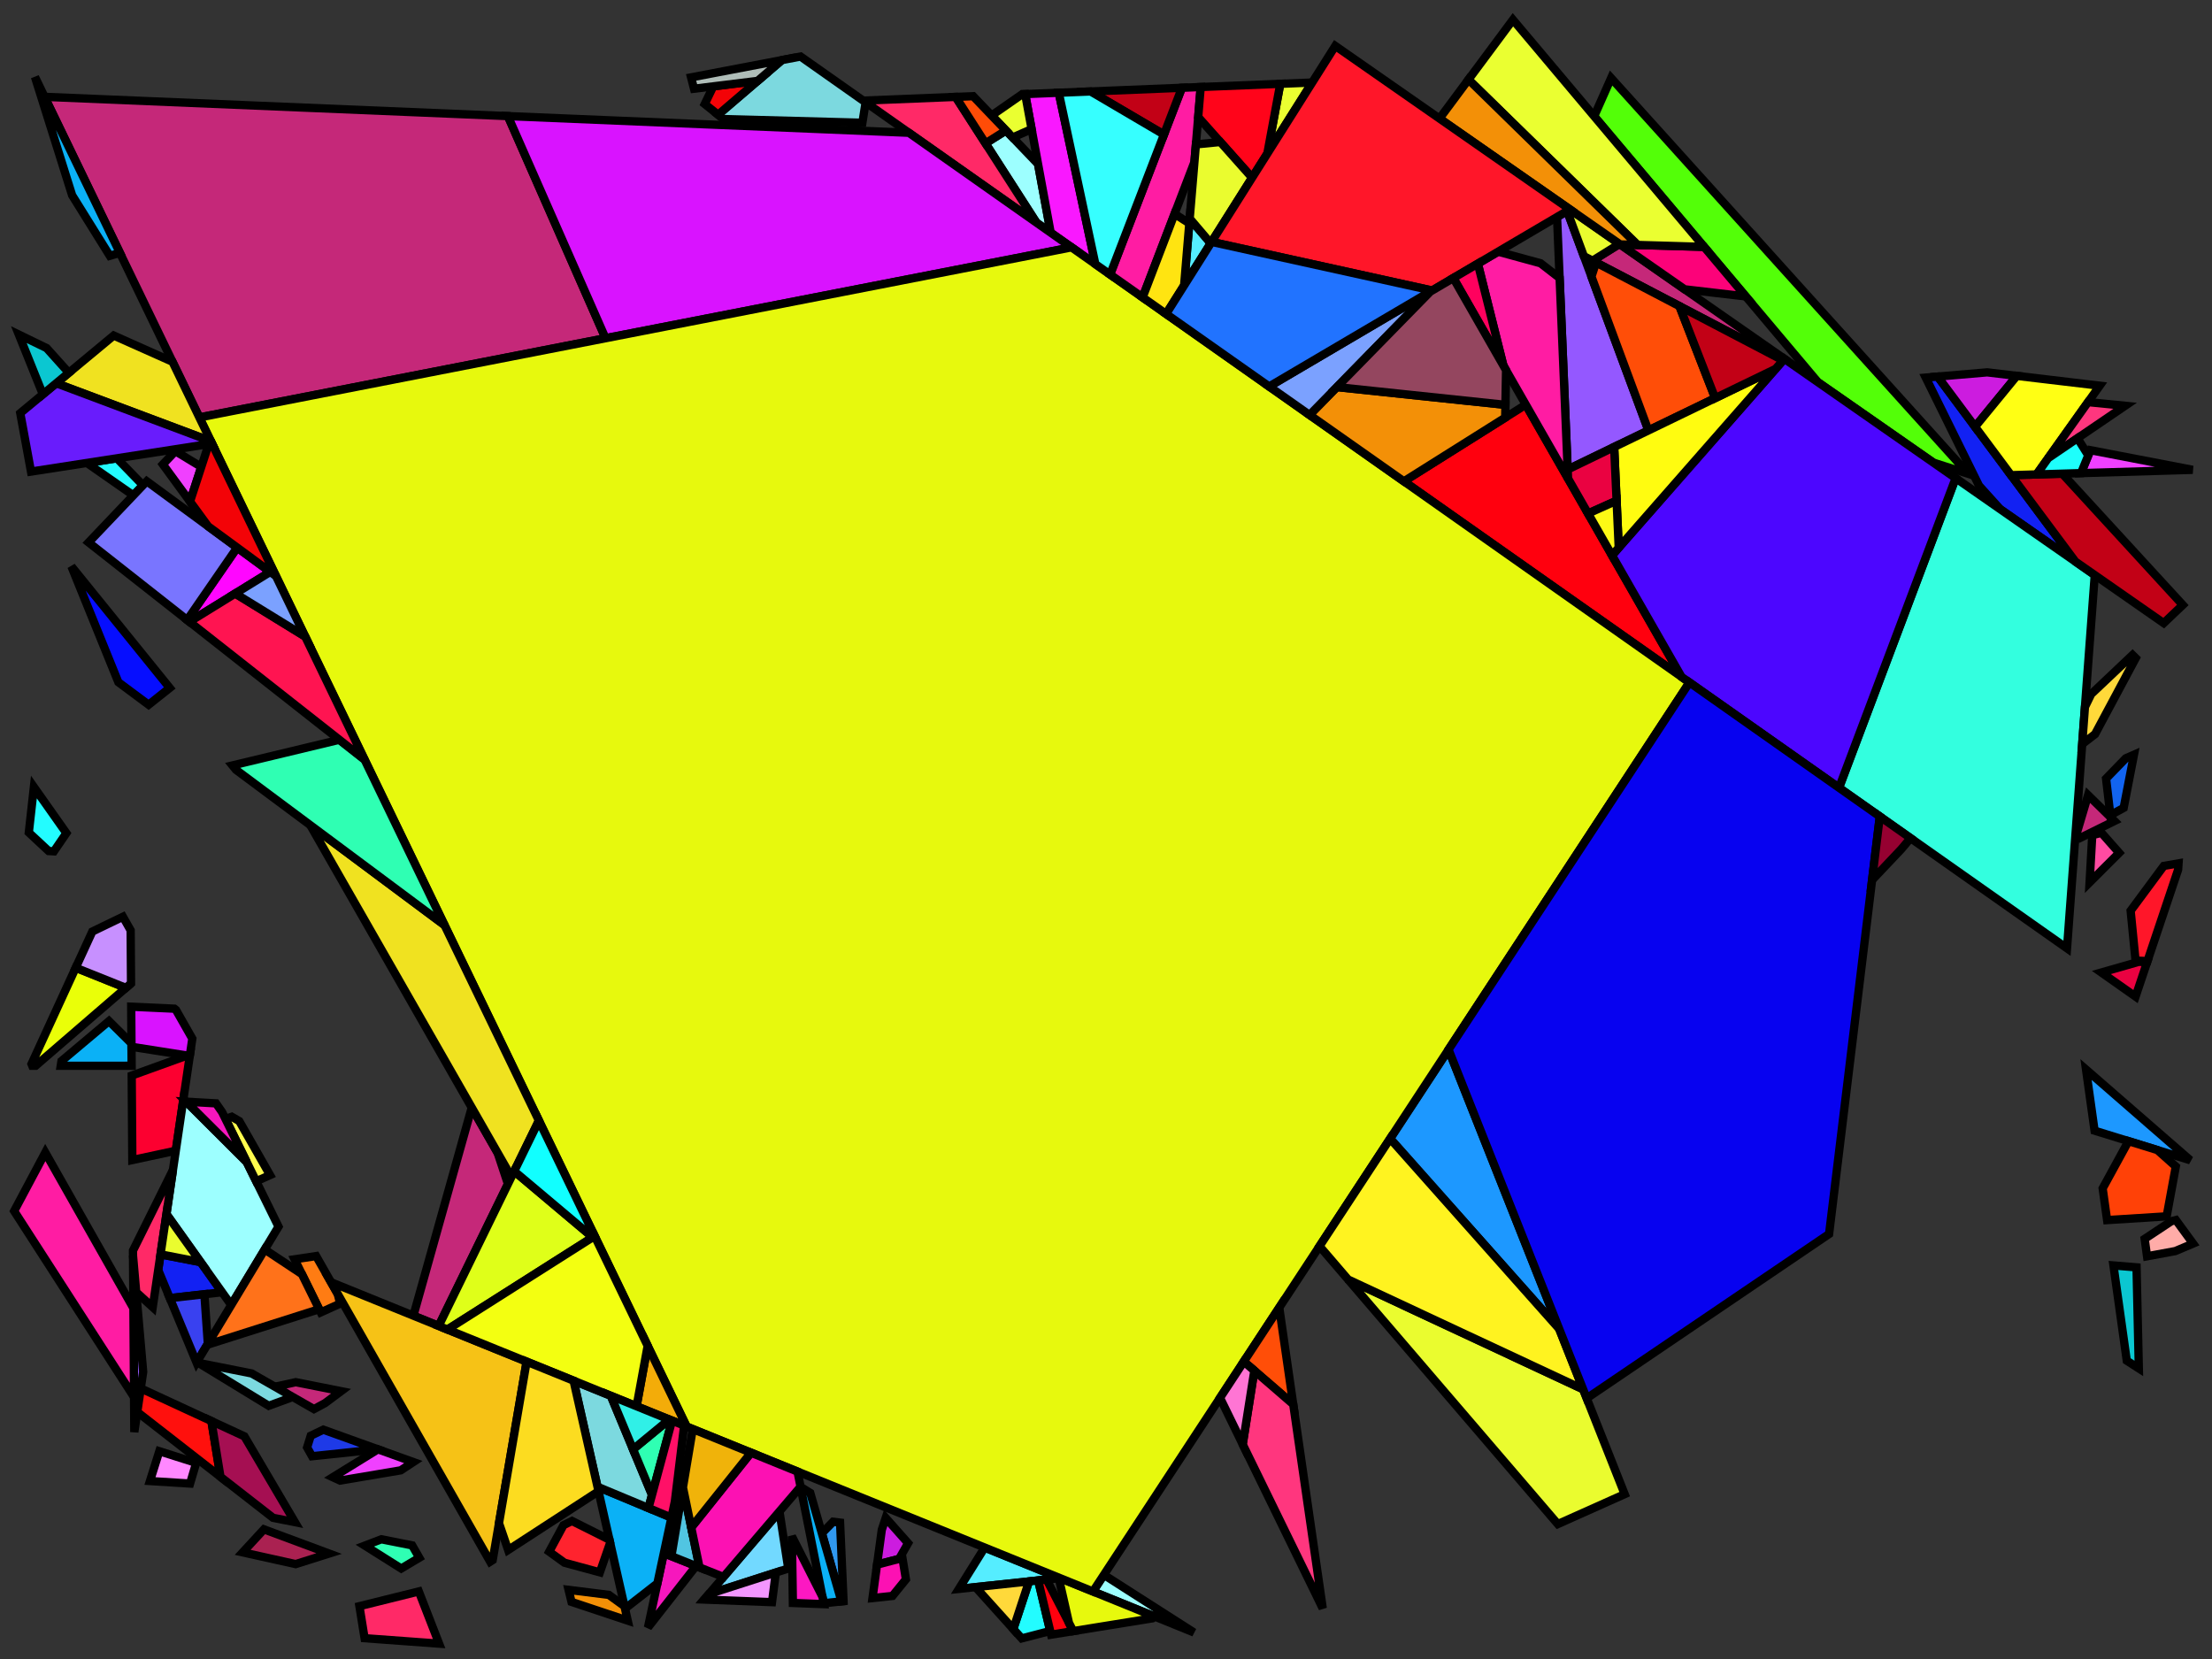 <?xml version="1.0" encoding="iso-8859-1" standalone="no"?>
<!DOCTYPE svg PUBLIC "-//W3C//DTD SVG 1.0//EN" "http://www.w3.org/TR/2001/REC-SVG-20010904/DTD/svg10.dtd">
<svg xmlns="http://www.w3.org/2000/svg" width="800" height="600">
<rect width="100%" height="100%" fill="#333333" stroke="none"/>
<path style="fill:rgb(0, 0, 0);fill-opacity:0.0;fill-rule:evenodd;stroke:rgb(0, 0, 0);stroke-width:0.0;" d="M 0, 600 L 800, 600 L 800, 0 L 0, 0 z "/>
<path style="fill:rgb(148, 88, 255);fill-opacity:1.0;fill-rule:evenodd;stroke:rgb(0, 0, 0);stroke-width:3.0;" d="M 596.173, 155.669 L 566.971, 169.798 L 563.129, 78.473 L 566.784, 76.321 z "/>
<path style="fill:rgb(148, 88, 255);fill-opacity:1.0;fill-rule:evenodd;stroke:rgb(0, 0, 0);stroke-width:3.0;" d="M 51.784, 496.163 L 48.576, 517.922 L 48.11, 454.153 z "/>
<path style="fill:rgb(85, 237, 255);fill-opacity:1.0;fill-rule:evenodd;stroke:rgb(0, 0, 0);stroke-width:3.0;" d="M 437.875, 87.981 L 428.25, 103.232 L 430.273, 79.041 z "/>
<path style="fill:rgb(85, 237, 255);fill-opacity:1.0;fill-rule:evenodd;stroke:rgb(0, 0, 0);stroke-width:3.0;" d="M 383.377, 570.756 L 346.798, 574.641 L 356.122, 559.693 z "/>
<path style="fill:rgb(252, 0, 48);fill-opacity:1.0;fill-rule:evenodd;stroke:rgb(0, 0, 0);stroke-width:3.0;" d="M 63.578, 416.17 L 47.857, 419.545 L 47.634, 388.987 L 68.708, 381.374 z "/>
<path style="fill:rgb(18, 33, 243);fill-opacity:1.0;fill-rule:evenodd;stroke:rgb(0, 0, 0);stroke-width:3.0;" d="M 72.568, 456.464 L 80.329, 467.354 L 61.425, 469.482 L 57.215, 459.328 L 58.052, 453.649 z "/>
<path style="fill:rgb(18, 33, 243);fill-opacity:1.0;fill-rule:evenodd;stroke:rgb(0, 0, 0);stroke-width:3.0;" d="M 750.593, 203.102 L 723.473, 184.207 L 715.733, 175.632 L 696.476, 136.564 L 700.799, 136.195 z "/>
<path style="fill:rgb(157, 255, 255);fill-opacity:1.0;fill-rule:evenodd;stroke:rgb(0, 0, 0);stroke-width:3.0;" d="M 89.219, 420.255 L 100.727, 443.626 L 83.627, 471.982 L 60.197, 439.105 L 66.341, 397.433 z "/>
<path style="fill:rgb(157, 255, 255);fill-opacity:1.0;fill-rule:evenodd;stroke:rgb(0, 0, 0);stroke-width:3.0;" d="M 375.427, 59.338 L 379.995, 84.142 L 374.842, 80.513 L 356.423, 51.841 L 363.821, 47.198 z "/>
<path style="fill:rgb(157, 255, 255);fill-opacity:1.0;fill-rule:evenodd;stroke:rgb(0, 0, 0);stroke-width:3.0;" d="M 431.806, 590.412 L 395.276, 575.585 L 399.229, 569.561 z "/>
<path style="fill:rgb(48, 152, 240);fill-opacity:1.0;fill-rule:evenodd;stroke:rgb(0, 0, 0);stroke-width:3.0;" d="M 303.823, 550.67 L 305.079, 579.073 L 304.319, 579.153 L 297.239, 554.529 L 301.304, 550.36 z "/>
<path style="fill:rgb(197, 40, 121);fill-opacity:1.0;fill-rule:evenodd;stroke:rgb(0, 0, 0);stroke-width:3.0;" d="M 123.355, 503.135 L 117.543, 507.469 L 113.547, 509.617 L 99.424, 501.533 L 106.968, 499.886 z "/>
<path style="fill:rgb(197, 40, 121);fill-opacity:1.0;fill-rule:evenodd;stroke:rgb(0, 0, 0);stroke-width:3.0;" d="M 179.981, 416.955 L 183.708, 428.218 L 158.655, 479.545 L 149.506, 475.832 L 170.612, 400.569 z "/>
<path style="fill:rgb(197, 40, 121);fill-opacity:1.0;fill-rule:evenodd;stroke:rgb(0, 0, 0);stroke-width:3.0;" d="M 183.685, 41.989 L 218.999, 122.323 L 72.105, 150.969 L 16.118, 35.02 z "/>
<path style="fill:rgb(197, 40, 121);fill-opacity:1.0;fill-rule:evenodd;stroke:rgb(0, 0, 0);stroke-width:3.0;" d="M 645.357, 129.781 L 644.869, 130.337 L 575.966, 94.285 L 585.705, 88.219 z "/>
<path style="fill:rgb(197, 40, 121);fill-opacity:1.0;fill-rule:evenodd;stroke:rgb(0, 0, 0);stroke-width:3.0;" d="M 764.72, 296.935 L 751.911, 303.249 L 750.571, 303.082 L 755.176, 287.579 z "/>
<path style="fill:rgb(35, 252, 255);fill-opacity:1.0;fill-rule:evenodd;stroke:rgb(0, 0, 0);stroke-width:3.0;" d="M 51.711, 175.495 L 48.228, 179.156 L 31.414, 167.426 L 42.266, 165.747 z "/>
<path style="fill:rgb(35, 252, 255);fill-opacity:1.0;fill-rule:evenodd;stroke:rgb(0, 0, 0);stroke-width:3.0;" d="M 379.817, 589.875 L 369.515, 592.545 L 366.474, 589.167 L 372.154, 571.948 L 375.468, 571.596 z "/>
<path style="fill:rgb(35, 252, 255);fill-opacity:1.0;fill-rule:evenodd;stroke:rgb(0, 0, 0);stroke-width:3.0;" d="M 24.007, 301.304 L 19.504, 307.894 L 17.588, 307.783 L 10.424, 301.104 L 12.263, 284.643 z "/>
<path style="fill:rgb(255, 252, 78);fill-opacity:1.0;fill-rule:evenodd;stroke:rgb(0, 0, 0);stroke-width:3.0;" d="M 86.545, 405.467 L 97.656, 424.978 L 92.653, 427.229 L 81.529, 404.638 L 83.803, 403.885 z "/>
<path style="fill:rgb(255, 0, 14);fill-opacity:1.0;fill-rule:evenodd;stroke:rgb(0, 0, 0);stroke-width:3.0;" d="M 388.144, 589.909 L 380.133, 591.202 L 375.468, 571.596 L 378.524, 571.271 z "/>
<path style="fill:rgb(255, 0, 14);fill-opacity:1.0;fill-rule:evenodd;stroke:rgb(0, 0, 0);stroke-width:3.0;" d="M 608.155, 244.804 L 507.728, 174.087 L 551.825, 146.361 z "/>
<path style="fill:rgb(255, 41, 103);fill-opacity:1.0;fill-rule:evenodd;stroke:rgb(0, 0, 0);stroke-width:3.0;" d="M 158.811, 594.448 L 131.859, 592.474 L 129.992, 580.898 L 151.467, 575.568 z "/>
<path style="fill:rgb(255, 41, 103);fill-opacity:1.0;fill-rule:evenodd;stroke:rgb(0, 0, 0);stroke-width:3.0;" d="M 374.842, 80.513 L 312.182, 36.389 L 345.632, 35.042 z "/>
<path style="fill:rgb(255, 41, 103);fill-opacity:1.0;fill-rule:evenodd;stroke:rgb(0, 0, 0);stroke-width:3.0;" d="M 55.234, 472.764 L 49.262, 467.326 L 48.11, 454.153 L 48.096, 452.278 L 62.548, 423.154 z "/>
<path style="fill:rgb(240, 64, 255);fill-opacity:1.0;fill-rule:evenodd;stroke:rgb(0, 0, 0);stroke-width:3.0;" d="M 72.803, 168.849 L 68.724, 181.387 L 58.895, 167.943 L 63.427, 163.178 z "/>
<path style="fill:rgb(240, 64, 255);fill-opacity:1.0;fill-rule:evenodd;stroke:rgb(0, 0, 0);stroke-width:3.0;" d="M 793.004, 169.924 L 752.635, 171.11 L 756.024, 162.811 z "/>
<path style="fill:rgb(240, 64, 255);fill-opacity:1.0;fill-rule:evenodd;stroke:rgb(0, 0, 0);stroke-width:3.0;" d="M 149.488, 528.768 L 144.938, 531.762 L 122.972, 535.469 L 120.352, 534.257 L 136.694, 524.169 z "/>
<path style="fill:rgb(170, 33, 81);fill-opacity:1.0;fill-rule:evenodd;stroke:rgb(0, 0, 0);stroke-width:3.0;" d="M 119.023, 561.863 L 106.922, 565.681 L 87.767, 561.432 L 95.453, 553.106 z "/>
<path style="fill:rgb(249, 24, 255);fill-opacity:1.0;fill-rule:evenodd;stroke:rgb(0, 0, 0);stroke-width:3.0;" d="M 396.148, 95.516 L 379.995, 84.142 L 370.767, 34.03 L 382.921, 33.54 z "/>
<path style="fill:rgb(255, 124, 19);fill-opacity:1.0;fill-rule:evenodd;stroke:rgb(0, 0, 0);stroke-width:3.0;" d="M 122.162, 468.011 L 123.015, 471.466 L 115.997, 474.638 L 106.546, 455.443 L 114.338, 454.273 z "/>
<path style="fill:rgb(246, 23, 189);fill-opacity:1.0;fill-rule:evenodd;stroke:rgb(0, 0, 0);stroke-width:3.0;" d="M 251.729, 566.373 L 234.349, 588.588 L 240.081, 561.73 z "/>
<path style="fill:rgb(246, 23, 189);fill-opacity:1.0;fill-rule:evenodd;stroke:rgb(0, 0, 0);stroke-width:3.0;" d="M 78.116, 399.04 L 80.338, 402.219 L 89.219, 420.255 L 67.347, 398.437 z "/>
<path style="fill:rgb(83, 255, 8);fill-opacity:1.0;fill-rule:evenodd;stroke:rgb(0, 0, 0);stroke-width:3.0;" d="M 711.89, 171.373 L 699.203, 167.297 L 657.52, 138.255 L 576.554, 42.049 L 582.684, 28.225 z "/>
<path style="fill:rgb(11, 177, 246);fill-opacity:1.0;fill-rule:evenodd;stroke:rgb(0, 0, 0);stroke-width:3.0;" d="M 293.043, 539.937 L 304.319, 579.153 L 297.915, 579.834 L 289.546, 537.777 z "/>
<path style="fill:rgb(11, 177, 246);fill-opacity:1.0;fill-rule:evenodd;stroke:rgb(0, 0, 0);stroke-width:3.0;" d="M 242.829, 548.855 L 237.749, 572.658 L 226.042, 581.776 L 216.095, 537.71 z "/>
<path style="fill:rgb(11, 177, 246);fill-opacity:1.0;fill-rule:evenodd;stroke:rgb(0, 0, 0);stroke-width:3.0;" d="M 43.357, 91.433 L 39.713, 92.52 L 26.088, 70.628 L 12.646, 27.831 z "/>
<path style="fill:rgb(11, 177, 246);fill-opacity:1.0;fill-rule:evenodd;stroke:rgb(0, 0, 0);stroke-width:3.0;" d="M 47.549, 377.348 L 47.608, 385.446 L 21.971, 385.451 L 22.239, 383.735 L 39.417, 369.29 z "/>
<path style="fill:rgb(252, 2, 121);fill-opacity:1.0;fill-rule:evenodd;stroke:rgb(0, 0, 0);stroke-width:3.0;" d="M 616.31, 89.289 L 631.396, 107.213 L 609.259, 104.629 L 585.973, 88.406 z "/>
<path style="fill:rgb(217, 19, 255);fill-opacity:1.0;fill-rule:evenodd;stroke:rgb(0, 0, 0);stroke-width:3.0;" d="M 328.7, 48.021 L 387.541, 89.455 L 218.999, 122.323 L 183.685, 41.989 z "/>
<path style="fill:rgb(217, 19, 255);fill-opacity:1.0;fill-rule:evenodd;stroke:rgb(0, 0, 0);stroke-width:3.0;" d="M 63.083, 364.806 L 63.639, 365.242 L 69.555, 375.63 L 68.708, 381.374 L 67.669, 381.749 L 47.558, 378.577 L 47.452, 364.087 z "/>
<path style="fill:rgb(29, 152, 255);fill-opacity:1.0;fill-rule:evenodd;stroke:rgb(0, 0, 0);stroke-width:3.0;" d="M 563.904, 480.605 L 502.753, 411.795 L 523.883, 379.594 z "/>
<path style="fill:rgb(29, 152, 255);fill-opacity:1.0;fill-rule:evenodd;stroke:rgb(0, 0, 0);stroke-width:3.0;" d="M 792.149, 419.616 L 757.536, 408.919 L 754.442, 386.811 z "/>
<path style="fill:rgb(255, 172, 168);fill-opacity:1.0;fill-rule:evenodd;stroke:rgb(0, 0, 0);stroke-width:3.0;" d="M 793.163, 449.753 L 786.725, 452.47 L 776.506, 454.347 L 775.649, 448.051 L 785.294, 441.666 L 786.939, 441.246 z "/>
<path style="fill:rgb(231, 249, 13);fill-opacity:1.0;fill-rule:evenodd;stroke:rgb(0, 0, 0);stroke-width:3.0;" d="M 417.562, 584.631 L 416.787, 585.287 L 388.144, 589.909 L 386.599, 586.916 L 382.932, 570.803 L 383.377, 570.756 z "/>
<path style="fill:rgb(231, 249, 13);fill-opacity:1.0;fill-rule:evenodd;stroke:rgb(0, 0, 0);stroke-width:3.0;" d="M 611.011, 246.815 L 395.276, 575.585 L 248.337, 515.945 L 72.105, 150.969 L 387.541, 89.455 z "/>
<path style="fill:rgb(255, 28, 163);fill-opacity:1.0;fill-rule:evenodd;stroke:rgb(0, 0, 0);stroke-width:3.0;" d="M 48.249, 473.114 L 48.484, 505.295 L 5.119, 437.996 L 16.382, 416.831 z "/>
<path style="fill:rgb(255, 28, 163);fill-opacity:1.0;fill-rule:evenodd;stroke:rgb(0, 0, 0);stroke-width:3.0;" d="M 557.166, 95.214 L 564.058, 100.554 L 567.108, 173.07 L 543.706, 132.172 L 534.48, 95.34 L 541.809, 91.025 z "/>
<path style="fill:rgb(255, 28, 163);fill-opacity:1.0;fill-rule:evenodd;stroke:rgb(0, 0, 0);stroke-width:3.0;" d="M 431.985, 58.575 L 413.242, 107.553 L 401.489, 99.277 L 427.457, 31.746 L 434.252, 31.472 z "/>
<path style="fill:rgb(240, 226, 32);fill-opacity:1.0;fill-rule:evenodd;stroke:rgb(0, 0, 0);stroke-width:3.0;" d="M 62.382, 130.834 L 76.26, 159.575 L 20.344, 138.601 L 41.121, 121.351 z "/>
<path style="fill:rgb(240, 226, 32);fill-opacity:1.0;fill-rule:evenodd;stroke:rgb(0, 0, 0);stroke-width:3.0;" d="M 160.765, 334.585 L 194.903, 405.283 L 184.957, 425.659 L 112.214, 298.424 z "/>
<path style="fill:rgb(51, 255, 223);fill-opacity:1.0;fill-rule:evenodd;stroke:rgb(0, 0, 0);stroke-width:3.0;" d="M 757.595, 207.98 L 747.564, 342.972 L 665.11, 284.91 L 707.283, 172.926 z "/>
<path style="fill:rgb(246, 194, 22);fill-opacity:1.0;fill-rule:evenodd;stroke:rgb(0, 0, 0);stroke-width:3.0;" d="M 190.457, 492.453 L 178.188, 564.212 L 177.279, 564.802 L 119.734, 463.748 z "/>
<path style="fill:rgb(234, 255, 49);fill-opacity:1.0;fill-rule:evenodd;stroke:rgb(0, 0, 0);stroke-width:3.0;" d="M 373.1, 46.698 L 366.239, 49.728 L 358.624, 41.762 L 369.679, 34.074 L 370.767, 34.03 z "/>
<path style="fill:rgb(234, 255, 49);fill-opacity:1.0;fill-rule:evenodd;stroke:rgb(0, 0, 0);stroke-width:3.0;" d="M 616.31, 89.289 L 592.246, 88.588 L 531.091, 28.775 L 547.172, 7.137 z "/>
<path style="fill:rgb(234, 255, 49);fill-opacity:1.0;fill-rule:evenodd;stroke:rgb(0, 0, 0);stroke-width:3.0;" d="M 458.346, 55.543 L 463.028, 30.313 L 474.561, 29.849 z "/>
<path style="fill:rgb(255, 4, 26);fill-opacity:1.0;fill-rule:evenodd;stroke:rgb(0, 0, 0);stroke-width:3.0;" d="M 458.346, 55.543 L 452.838, 64.271 L 433.342, 42.352 L 434.252, 31.472 L 463.028, 30.313 z "/>
<path style="fill:rgb(6, 14, 255);fill-opacity:1.0;fill-rule:evenodd;stroke:rgb(0, 0, 0);stroke-width:3.0;" d="M 61.389, 248.801 L 53.746, 254.877 L 42.81, 246.732 L 25.831, 204.849 z "/>
<path style="fill:rgb(76, 6, 255);fill-opacity:1.0;fill-rule:evenodd;stroke:rgb(0, 0, 0);stroke-width:3.0;" d="M 707.283, 172.926 L 665.11, 284.91 L 608.155, 244.804 L 583.005, 200.851 L 645.357, 129.781 z "/>
<path style="fill:rgb(204, 28, 223);fill-opacity:1.0;fill-rule:evenodd;stroke:rgb(0, 0, 0);stroke-width:3.0;" d="M 729.403, 135.935 L 714.31, 154.35 L 700.799, 136.195 L 718.701, 134.666 z "/>
<path style="fill:rgb(204, 28, 223);fill-opacity:1.0;fill-rule:evenodd;stroke:rgb(0, 0, 0);stroke-width:3.0;" d="M 328.426, 558.108 L 325.18, 563.795 L 317.201, 565.861 L 318.915, 553.266 L 320.333, 548.97 z "/>
<path style="fill:rgb(255, 6, 255);fill-opacity:1.0;fill-rule:evenodd;stroke:rgb(0, 0, 0);stroke-width:3.0;" d="M 97.74, 206.831 L 68.516, 224.876 L 67.694, 224.229 L 85.763, 198.042 z "/>
<path style="fill:rgb(121, 117, 255);fill-opacity:1.0;fill-rule:evenodd;stroke:rgb(0, 0, 0);stroke-width:3.0;" d="M 85.763, 198.042 L 67.694, 224.229 L 32.042, 196.172 L 53.077, 174.058 z "/>
<path style="fill:rgb(255, 78, 8);fill-opacity:1.0;fill-rule:evenodd;stroke:rgb(0, 0, 0);stroke-width:3.0;" d="M 607.396, 110.73 L 620.313, 143.99 L 596.173, 155.669 L 575.572, 100.048 L 577.217, 94.939 z "/>
<path style="fill:rgb(255, 78, 8);fill-opacity:1.0;fill-rule:evenodd;stroke:rgb(0, 0, 0);stroke-width:3.0;" d="M 467.712, 507.876 L 449.839, 492.433 L 462.654, 472.905 z "/>
<path style="fill:rgb(255, 136, 255);fill-opacity:1.0;fill-rule:evenodd;stroke:rgb(0, 0, 0);stroke-width:3.0;" d="M 70.956, 529.076 L 68.741, 536.55 L 54.232, 535.634 L 57.625, 524.852 z "/>
<path style="fill:rgb(255, 252, 16);fill-opacity:1.0;fill-rule:evenodd;stroke:rgb(0, 0, 0);stroke-width:3.0;" d="M 585.435, 198.08 L 583.786, 161.662 L 642.167, 133.416 z "/>
<path style="fill:rgb(194, 1, 22);fill-opacity:1.0;fill-rule:evenodd;stroke:rgb(0, 0, 0);stroke-width:3.0;" d="M 420.953, 48.659 L 394.452, 33.076 L 427.457, 31.746 z "/>
<path style="fill:rgb(194, 1, 22);fill-opacity:1.0;fill-rule:evenodd;stroke:rgb(0, 0, 0);stroke-width:3.0;" d="M 644.869, 130.337 L 642.167, 133.416 L 620.313, 143.99 L 607.396, 110.73 z "/>
<path style="fill:rgb(194, 1, 22);fill-opacity:1.0;fill-rule:evenodd;stroke:rgb(0, 0, 0);stroke-width:3.0;" d="M 789.438, 218.792 L 782.535, 225.357 L 750.593, 203.102 L 727.337, 171.853 L 745.847, 171.31 z "/>
<path style="fill:rgb(223, 255, 25);fill-opacity:1.0;fill-rule:evenodd;stroke:rgb(0, 0, 0);stroke-width:3.0;" d="M 214.361, 447.481 L 161.834, 480.835 L 158.655, 479.545 L 185.973, 423.577 z "/>
<path style="fill:rgb(17, 255, 255);fill-opacity:1.0;fill-rule:evenodd;stroke:rgb(0, 0, 0);stroke-width:3.0;" d="M 215.063, 447.035 L 214.361, 447.481 L 185.973, 423.577 L 194.903, 405.283 z "/>
<path style="fill:rgb(30, 58, 231);fill-opacity:1.0;fill-rule:evenodd;stroke:rgb(0, 0, 0);stroke-width:3.0;" d="M 134.924, 523.533 L 132.214, 524.639 L 112.856, 526.668 L 111.068, 523.486 L 112.383, 519.256 L 116.923, 517.062 z "/>
<path style="fill:rgb(255, 255, 20);fill-opacity:1.0;fill-rule:evenodd;stroke:rgb(0, 0, 0);stroke-width:3.0;" d="M 759.393, 139.492 L 736.557, 171.583 L 727.337, 171.853 L 714.31, 154.35 L 729.403, 135.935 z "/>
<path style="fill:rgb(57, 65, 240);fill-opacity:1.0;fill-rule:evenodd;stroke:rgb(0, 0, 0);stroke-width:3.0;" d="M 75.176, 485.996 L 71.084, 492.782 L 61.425, 469.482 L 73.917, 468.076 z "/>
<path style="fill:rgb(234, 252, 47);fill-opacity:1.0;fill-rule:evenodd;stroke:rgb(0, 0, 0);stroke-width:3.0;" d="M 452.838, 64.271 L 437.875, 87.981 L 430.273, 79.041 L 432.516, 52.224 L 441.349, 51.354 z "/>
<path style="fill:rgb(234, 252, 47);fill-opacity:1.0;fill-rule:evenodd;stroke:rgb(0, 0, 0);stroke-width:3.0;" d="M 572.564, 502.462 L 587.588, 540.384 L 563.408, 551.198 L 487.551, 462.744 z "/>
<path style="fill:rgb(234, 252, 47);fill-opacity:1.0;fill-rule:evenodd;stroke:rgb(0, 0, 0);stroke-width:3.0;" d="M 585.705, 88.219 L 575.966, 94.285 L 572.829, 92.644 L 566.784, 76.321 L 567.784, 75.732 z "/>
<path style="fill:rgb(234, 252, 47);fill-opacity:1.0;fill-rule:evenodd;stroke:rgb(0, 0, 0);stroke-width:3.0;" d="M 72.568, 456.464 L 58.052, 453.649 L 60.197, 439.105 z "/>
<path style="fill:rgb(255, 54, 126);fill-opacity:1.0;fill-rule:evenodd;stroke:rgb(0, 0, 0);stroke-width:3.0;" d="M 768.584, 146.755 L 740.732, 165.715 L 755.166, 145.431 z "/>
<path style="fill:rgb(255, 54, 126);fill-opacity:1.0;fill-rule:evenodd;stroke:rgb(0, 0, 0);stroke-width:3.0;" d="M 467.712, 507.876 L 478.389, 581.691 L 449.444, 522.366 L 453.642, 495.719 z "/>
<path style="fill:rgb(255, 117, 212);fill-opacity:1.0;fill-rule:evenodd;stroke:rgb(0, 0, 0);stroke-width:3.0;" d="M 453.642, 495.719 L 449.444, 522.366 L 441.236, 505.544 L 449.839, 492.433 z "/>
<path style="fill:rgb(255, 65, 7);fill-opacity:1.0;fill-rule:evenodd;stroke:rgb(0, 0, 0);stroke-width:3.0;" d="M 780.25, 415.939 L 786.911, 421.87 L 783.6, 439.903 L 762.063, 441.262 L 760.457, 429.788 L 769.797, 412.708 z "/>
<path style="fill:rgb(255, 243, 32);fill-opacity:1.0;fill-rule:evenodd;stroke:rgb(0, 0, 0);stroke-width:3.0;" d="M 563.904, 480.605 L 572.564, 502.462 L 487.551, 462.744 L 477.223, 450.701 L 502.753, 411.795 z "/>
<path style="fill:rgb(255, 228, 17);fill-opacity:1.0;fill-rule:evenodd;stroke:rgb(0, 0, 0);stroke-width:3.0;" d="M 430.129, 80.769 L 428.25, 103.232 L 421.745, 113.54 L 413.242, 107.553 L 424.797, 77.358 z "/>
<path style="fill:rgb(114, 217, 255);fill-opacity:1.0;fill-rule:evenodd;stroke:rgb(0, 0, 0);stroke-width:3.0;" d="M 285.08, 567.277 L 256.371, 576.514 L 281.903, 546.624 z "/>
<path style="fill:rgb(234, 255, 8);fill-opacity:1.0;fill-rule:evenodd;stroke:rgb(0, 0, 0);stroke-width:3.0;" d="M 45.529, 357.272 L 12.877, 385.453 L 11.665, 385.453 L 11.405, 384.803 L 27.381, 350.003 z "/>
<path style="fill:rgb(199, 144, 255);fill-opacity:1.0;fill-rule:evenodd;stroke:rgb(0, 0, 0);stroke-width:3.0;" d="M 47.25, 336.461 L 47.39, 355.665 L 45.529, 357.272 L 27.381, 350.003 L 33.395, 336.901 L 44.457, 331.556 z "/>
<path style="fill:rgb(124, 217, 223);fill-opacity:1.0;fill-rule:evenodd;stroke:rgb(0, 0, 0);stroke-width:3.0;" d="M 220.908, 504.812 L 235.807, 540.656 L 234.529, 545.395 L 216.095, 537.71 L 207.436, 499.344 z "/>
<path style="fill:rgb(124, 217, 223);fill-opacity:1.0;fill-rule:evenodd;stroke:rgb(0, 0, 0);stroke-width:3.0;" d="M 91.025, 496.725 L 103.474, 503.851 L 105.178, 505.495 L 97.189, 508.426 L 71.755, 492.905 z "/>
<path style="fill:rgb(124, 217, 223);fill-opacity:1.0;fill-rule:evenodd;stroke:rgb(0, 0, 0);stroke-width:3.0;" d="M 313.066, 37.012 L 311.895, 44.396 L 261.647, 43.053 L 259.702, 41.493 L 282.787, 21.732 L 289.539, 20.445 z "/>
<path style="fill:rgb(18, 100, 240);fill-opacity:1.0;fill-rule:evenodd;stroke:rgb(0, 0, 0);stroke-width:3.0;" d="M 768.051, 292.188 L 763.236, 294.822 L 761.689, 281.593 L 768.82, 274.245 L 771.776, 272.953 z "/>
<path style="fill:rgb(234, 2, 65);fill-opacity:1.0;fill-rule:evenodd;stroke:rgb(0, 0, 0);stroke-width:3.0;" d="M 584.665, 181.081 L 574.343, 185.714 L 567.108, 173.07 L 566.971, 169.798 L 583.786, 161.662 z "/>
<path style="fill:rgb(234, 2, 65);fill-opacity:1.0;fill-rule:evenodd;stroke:rgb(0, 0, 0);stroke-width:3.0;" d="M 776.532, 347.976 L 772.357, 360.43 L 759.984, 351.717 L 773.529, 347.847 z "/>
<path style="fill:rgb(81, 197, 226);fill-opacity:1.0;fill-rule:evenodd;stroke:rgb(0, 0, 0);stroke-width:3.0;" d="M 252.989, 566.876 L 242.82, 562.822 L 246.996, 537.953 z "/>
<path style="fill:rgb(255, 76, 7);fill-opacity:1.0;fill-rule:evenodd;stroke:rgb(0, 0, 0);stroke-width:3.0;" d="M 363.821, 47.198 L 356.423, 51.841 L 345.632, 35.042 L 351.955, 34.787 z "/>
<path style="fill:rgb(243, 144, 7);fill-opacity:1.0;fill-rule:evenodd;stroke:rgb(0, 0, 0);stroke-width:3.0;" d="M 592.246, 88.588 L 585.973, 88.406 L 520.617, 42.87 L 531.091, 28.775 z "/>
<path style="fill:rgb(243, 144, 7);fill-opacity:1.0;fill-rule:evenodd;stroke:rgb(0, 0, 0);stroke-width:3.0;" d="M 544.457, 146.418 L 544.371, 151.047 L 507.728, 174.087 L 473.627, 150.074 L 483.492, 139.997 z "/>
<path style="fill:rgb(243, 144, 7);fill-opacity:1.0;fill-rule:evenodd;stroke:rgb(0, 0, 0);stroke-width:3.0;" d="M 220.201, 576.811 L 225.843, 580.896 L 227.022, 586.118 L 206.694, 579.345 L 205.636, 574.998 z "/>
<path style="fill:rgb(255, 22, 41);fill-opacity:1.0;fill-rule:evenodd;stroke:rgb(0, 0, 0);stroke-width:3.0;" d="M 567.784, 75.732 L 517.948, 105.073 L 438.187, 87.486 L 482.919, 16.605 z "/>
<path style="fill:rgb(255, 22, 41);fill-opacity:1.0;fill-rule:evenodd;stroke:rgb(0, 0, 0);stroke-width:3.0;" d="M 787.743, 314.544 L 776.658, 347.6 L 772.351, 347.395 L 770.574, 329.369 L 782.568, 313.166 L 787.9, 312.247 z "/>
<path style="fill:rgb(255, 75, 161);fill-opacity:1.0;fill-rule:evenodd;stroke:rgb(0, 0, 0);stroke-width:3.0;" d="M 766.425, 308.448 L 755.727, 319.135 L 756.697, 302.05 L 760.025, 301.2 z "/>
<path style="fill:rgb(255, 114, 26);fill-opacity:1.0;fill-rule:evenodd;stroke:rgb(0, 0, 0);stroke-width:3.0;" d="M 109.183, 460.799 L 115.432, 473.49 L 74.961, 486.353 L 95.739, 451.898 z "/>
<path style="fill:rgb(243, 3, 7);fill-opacity:1.0;fill-rule:evenodd;stroke:rgb(0, 0, 0);stroke-width:3.0;" d="M 99.812, 208.35 L 75.274, 190.345 L 68.724, 181.387 L 75.484, 160.607 L 76.67, 160.424 z "/>
<path style="fill:rgb(243, 3, 7);fill-opacity:1.0;fill-rule:evenodd;stroke:rgb(0, 0, 0);stroke-width:3.0;" d="M 259.702, 41.493 L 254.878, 37.625 L 257.958, 31.232 L 273.997, 29.256 z "/>
<path style="fill:rgb(47, 255, 179);fill-opacity:1.0;fill-rule:evenodd;stroke:rgb(0, 0, 0);stroke-width:3.0;" d="M 243.05, 513.8 L 235.807, 540.656 L 228.952, 524.166 L 242.044, 513.391 z "/>
<path style="fill:rgb(47, 255, 179);fill-opacity:1.0;fill-rule:evenodd;stroke:rgb(0, 0, 0);stroke-width:3.0;" d="M 149.067, 558.912 L 151.639, 563.38 L 145.1, 567.276 L 131.952, 558.991 L 137.92, 556.703 z "/>
<path style="fill:rgb(47, 255, 179);fill-opacity:1.0;fill-rule:evenodd;stroke:rgb(0, 0, 0);stroke-width:3.0;" d="M 131.863, 274.729 L 160.765, 334.585 L 85.343, 278.41 L 84.063, 276.829 L 122.736, 267.546 z "/>
<path style="fill:rgb(7, 2, 240);fill-opacity:1.0;fill-rule:evenodd;stroke:rgb(0, 0, 0);stroke-width:3.0;" d="M 679.852, 295.291 L 661.517, 446.286 L 573.855, 505.722 L 523.883, 379.594 L 611.011, 246.815 z "/>
<path style="fill:rgb(255, 20, 81);fill-opacity:1.0;fill-rule:evenodd;stroke:rgb(0, 0, 0);stroke-width:3.0;" d="M 110.371, 230.219 L 131.863, 274.729 L 68.516, 224.876 L 85.065, 214.658 z "/>
<path style="fill:rgb(123, 161, 255);fill-opacity:1.0;fill-rule:evenodd;stroke:rgb(0, 0, 0);stroke-width:3.0;" d="M 473.627, 150.074 L 459.004, 139.777 L 517.311, 105.448 z "/>
<path style="fill:rgb(123, 161, 255);fill-opacity:1.0;fill-rule:evenodd;stroke:rgb(0, 0, 0);stroke-width:3.0;" d="M 99.812, 208.35 L 110.371, 230.219 L 85.065, 214.658 L 97.74, 206.831 z "/>
<path style="fill:rgb(150, 1, 49);fill-opacity:1.0;fill-rule:evenodd;stroke:rgb(0, 0, 0);stroke-width:3.0;" d="M 690.982, 303.128 L 687.608, 307.125 L 677.061, 318.271 L 679.852, 295.291 z "/>
<path style="fill:rgb(175, 189, 184);fill-opacity:1.0;fill-rule:evenodd;stroke:rgb(0, 0, 0);stroke-width:3.0;" d="M 273.997, 29.256 L 250.997, 32.089 L 249.941, 27.989 L 282.787, 21.732 z "/>
<path style="fill:rgb(252, 17, 179);fill-opacity:1.0;fill-rule:evenodd;stroke:rgb(0, 0, 0);stroke-width:3.0;" d="M 327.637, 571.196 L 322.778, 577.193 L 315.554, 577.96 L 317.201, 565.861 L 326.381, 563.484 z "/>
<path style="fill:rgb(252, 17, 179);fill-opacity:1.0;fill-rule:evenodd;stroke:rgb(0, 0, 0);stroke-width:3.0;" d="M 288.441, 532.223 L 289.53, 537.695 L 261.653, 570.33 L 252.989, 566.876 L 249.995, 552.428 L 271.602, 525.388 z "/>
<path style="fill:rgb(240, 179, 10);fill-opacity:1.0;fill-rule:evenodd;stroke:rgb(0, 0, 0);stroke-width:3.0;" d="M 271.602, 525.388 L 249.995, 552.428 L 246.996, 537.953 L 250.541, 516.84 z "/>
<path style="fill:rgb(243, 172, 9);fill-opacity:1.0;fill-rule:evenodd;stroke:rgb(0, 0, 0);stroke-width:3.0;" d="M 248.337, 515.945 L 230.226, 508.595 L 234.236, 486.743 z "/>
<path style="fill:rgb(243, 255, 17);fill-opacity:1.0;fill-rule:evenodd;stroke:rgb(0, 0, 0);stroke-width:3.0;" d="M 234.236, 486.743 L 230.226, 508.595 L 161.834, 480.835 L 215.063, 447.035 z "/>
<path style="fill:rgb(255, 35, 46);fill-opacity:1.0;fill-rule:evenodd;stroke:rgb(0, 0, 0);stroke-width:3.0;" d="M 220.42, 556.868 L 220.667, 557.966 L 216.954, 568.657 L 204.121, 565.166 L 198.624, 561.185 L 203.799, 551.596 L 206.872, 550.08 z "/>
<path style="fill:rgb(252, 24, 194);fill-opacity:1.0;fill-rule:evenodd;stroke:rgb(0, 0, 0);stroke-width:3.0;" d="M 297.442, 577.46 L 297.98, 580.159 L 286.758, 579.73 L 286.394, 555.629 z "/>
<path style="fill:rgb(255, 16, 103);fill-opacity:1.0;fill-rule:evenodd;stroke:rgb(0, 0, 0);stroke-width:3.0;" d="M 247.432, 515.578 L 244.077, 543.006 L 242.829, 548.855 L 234.529, 545.395 L 243.05, 513.8 z "/>
<path style="fill:rgb(48, 240, 231);fill-opacity:1.0;fill-rule:evenodd;stroke:rgb(0, 0, 0);stroke-width:3.0;" d="M 242.044, 513.391 L 228.952, 524.166 L 220.908, 504.812 z "/>
<path style="fill:rgb(243, 150, 255);fill-opacity:1.0;fill-rule:evenodd;stroke:rgb(0, 0, 0);stroke-width:3.0;" d="M 279.209, 579.442 L 254.671, 578.504 L 256.371, 576.514 L 280.596, 568.719 z "/>
<path style="fill:rgb(255, 1, 94);fill-opacity:1.0;fill-rule:evenodd;stroke:rgb(0, 0, 0);stroke-width:3.0;" d="M 543.706, 132.172 L 525.616, 100.558 L 534.48, 95.34 z "/>
<path style="fill:rgb(255, 217, 58);fill-opacity:1.0;fill-rule:evenodd;stroke:rgb(0, 0, 0);stroke-width:3.0;" d="M 366.474, 589.167 L 352.82, 574.002 L 372.154, 571.948 z "/>
<path style="fill:rgb(255, 217, 58);fill-opacity:1.0;fill-rule:evenodd;stroke:rgb(0, 0, 0);stroke-width:3.0;" d="M 772.42, 238.013 L 757.704, 265.509 L 753.053, 269.11 L 754.052, 255.656 L 756.307, 251.033 L 771.266, 236.88 z "/>
<path style="fill:rgb(105, 28, 252);fill-opacity:1.0;fill-rule:evenodd;stroke:rgb(0, 0, 0);stroke-width:3.0;" d="M 76.26, 159.575 L 76.67, 160.424 L 11.212, 170.552 L 7.326, 149.408 L 20.344, 138.601 z "/>
<path style="fill:rgb(252, 220, 32);fill-opacity:1.0;fill-rule:evenodd;stroke:rgb(0, 0, 0);stroke-width:3.0;" d="M 207.436, 499.344 L 216.462, 539.334 L 183.782, 560.576 L 180.468, 550.877 L 190.457, 492.453 z "/>
<path style="fill:rgb(11, 199, 209);fill-opacity:1.0;fill-rule:evenodd;stroke:rgb(0, 0, 0);stroke-width:3.0;" d="M 772.709, 458.358 L 773.537, 494.915 L 769.178, 492.102 L 764.358, 457.663 z "/>
<path style="fill:rgb(11, 199, 209);fill-opacity:1.0;fill-rule:evenodd;stroke:rgb(0, 0, 0);stroke-width:3.0;" d="M 16.873, 125.897 L 24.893, 134.824 L 15.504, 142.618 L 6.814, 121.014 z "/>
<path style="fill:rgb(252, 249, 21);fill-opacity:1.0;fill-rule:evenodd;stroke:rgb(0, 0, 0);stroke-width:3.0;" d="M 585.435, 198.08 L 583.005, 200.851 L 574.343, 185.714 L 584.665, 181.081 z "/>
<path style="fill:rgb(54, 255, 255);fill-opacity:1.0;fill-rule:evenodd;stroke:rgb(0, 0, 0);stroke-width:3.0;" d="M 420.953, 48.659 L 401.489, 99.277 L 396.148, 95.516 L 382.921, 33.54 L 394.452, 33.076 z "/>
<path style="fill:rgb(33, 115, 255);fill-opacity:1.0;fill-rule:evenodd;stroke:rgb(0, 0, 0);stroke-width:3.0;" d="M 517.948, 105.073 L 459.004, 139.777 L 421.745, 113.54 L 438.187, 87.486 z "/>
<path style="fill:rgb(255, 16, 13);fill-opacity:1.0;fill-rule:evenodd;stroke:rgb(0, 0, 0);stroke-width:3.0;" d="M 76.457, 513.952 L 79.738, 534.12 L 49.646, 510.668 L 50.904, 502.132 z "/>
<path style="fill:rgb(165, 15, 82);fill-opacity:1.0;fill-rule:evenodd;stroke:rgb(0, 0, 0);stroke-width:3.0;" d="M 88.395, 519.474 L 106.662, 550.506 L 98.753, 548.938 L 79.738, 534.12 L 76.457, 513.952 z "/>
<path style="fill:rgb(30, 255, 252);fill-opacity:1.0;fill-rule:evenodd;stroke:rgb(0, 0, 0);stroke-width:3.0;" d="M 755.256, 164.693 L 752.635, 171.11 L 736.557, 171.583 L 740.732, 165.715 L 751.358, 158.482 z "/>
<path style="fill:rgb(148, 70, 95);fill-opacity:1.0;fill-rule:evenodd;stroke:rgb(0, 0, 0);stroke-width:3.0;" d="M 544.691, 133.893 L 544.457, 146.418 L 483.492, 139.997 L 517.311, 105.448 L 525.616, 100.558 z "/>
</svg>